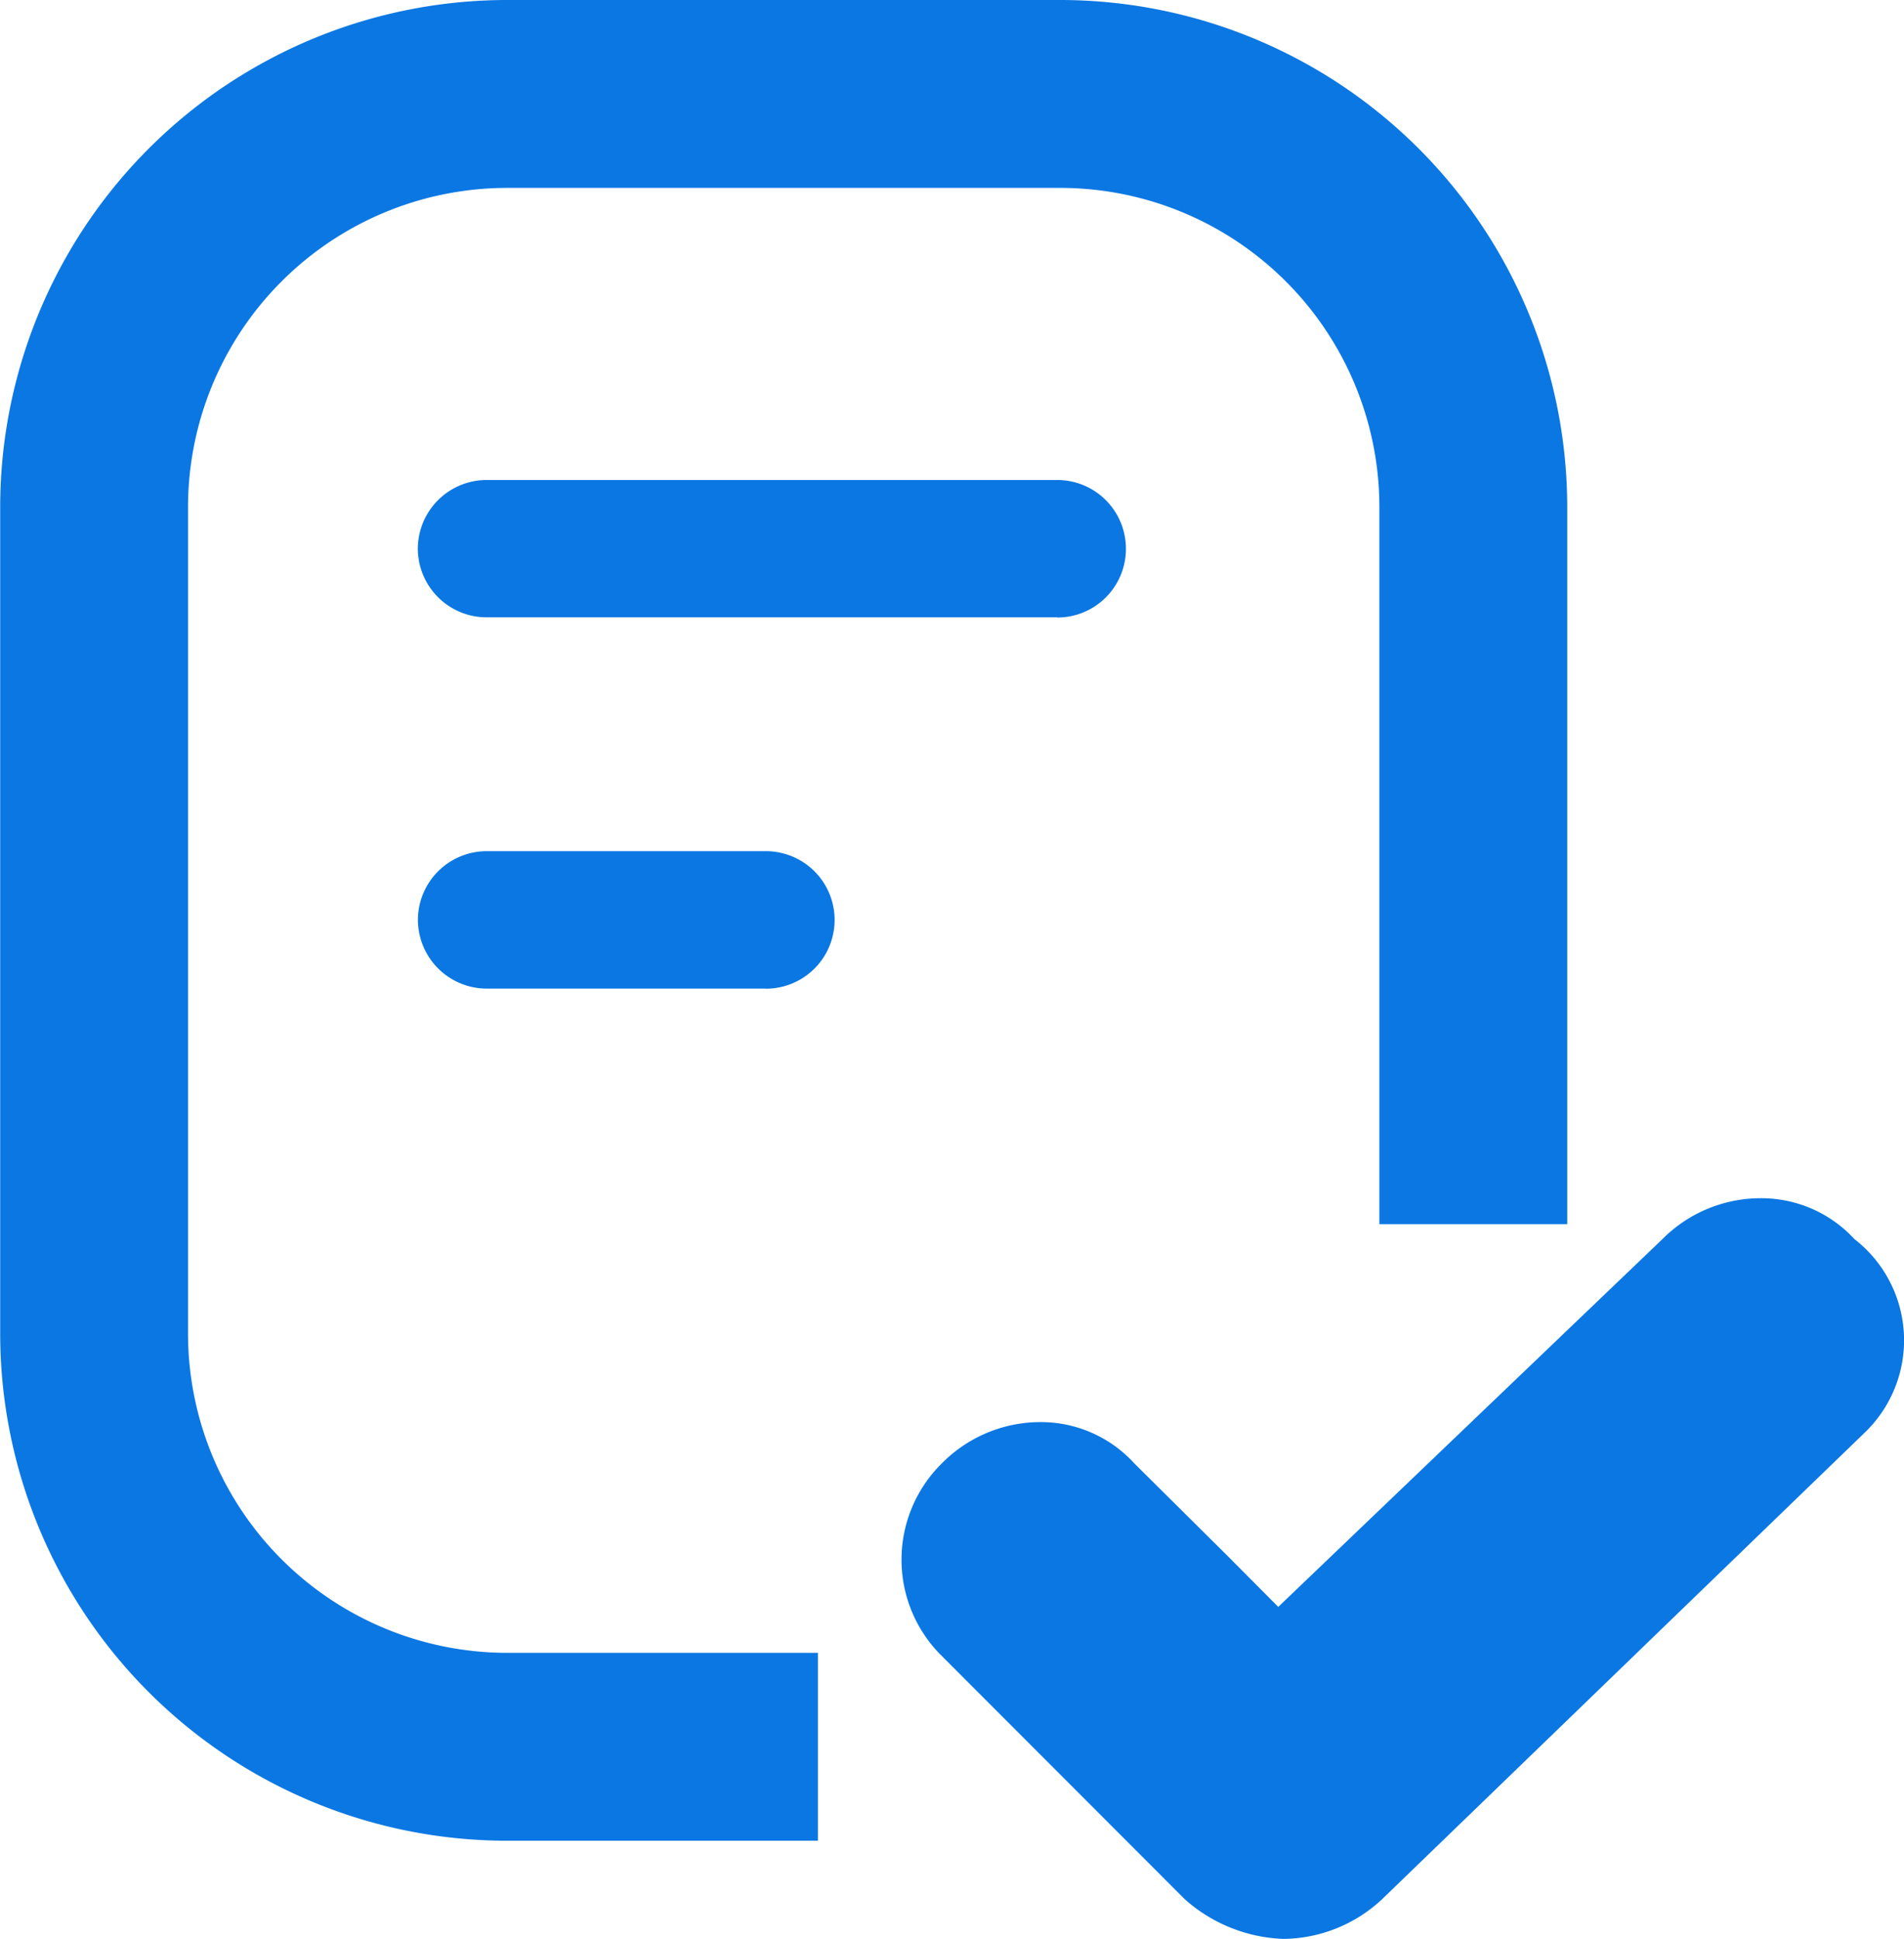 <svg xmlns="http://www.w3.org/2000/svg" width="20.274" height="20.638" viewBox="0 0 20.274 20.638">
  <g id="Group_10864" data-name="Group 10864" transform="translate(-260.191 -235.429)">
    <path id="Path_65546" data-name="Path 65546" d="M275.879,248.459v-7.622a4.4,4.4,0,0,0-4.392-4.408H265.6a4.4,4.4,0,0,0-4.407,4.393v8.8a4.4,4.4,0,0,0,4.4,4.4H268.9" fill="none" stroke="#0b77e3" stroke-miterlimit="10" stroke-width="2"/>
    <path id="Path_65547" data-name="Path 65547" d="M268.346,245.952h-2.97a.734.734,0,0,1-.735-.732h0a.733.733,0,0,1,.735-.731h2.97a.732.732,0,1,1,0,1.464h0Z" fill="#0b77e3"/>
    <path id="Path_65548" data-name="Path 65548" d="M271.447,242h-6.072a.733.733,0,0,1-.735-.73v0a.734.734,0,0,1,.735-.732h6.072a.732.732,0,0,1,.733.732h0a.731.731,0,0,1-.732.732h0Z" fill="#0b77e3"/>
    <path id="Path_65174" data-name="Path 65174" d="M279.937,248.618a1.346,1.346,0,0,0-1-.435,1.474,1.474,0,0,0-1.044.435l-4.091,3.915-.544-.547h0l-.992-.984a1.345,1.345,0,0,0-1-.436,1.475,1.475,0,0,0-1.043.436,1.439,1.439,0,0,0-.023,2.034l.023.023.027.027,2.557,2.559a1.669,1.669,0,0,0,1.05.422,1.559,1.559,0,0,0,1.05-.422l5.142-4.969a1.362,1.362,0,0,0,.036-1.925A1.337,1.337,0,0,0,279.937,248.618Z" fill="#0b77e3"/>
  </g>
</svg>
